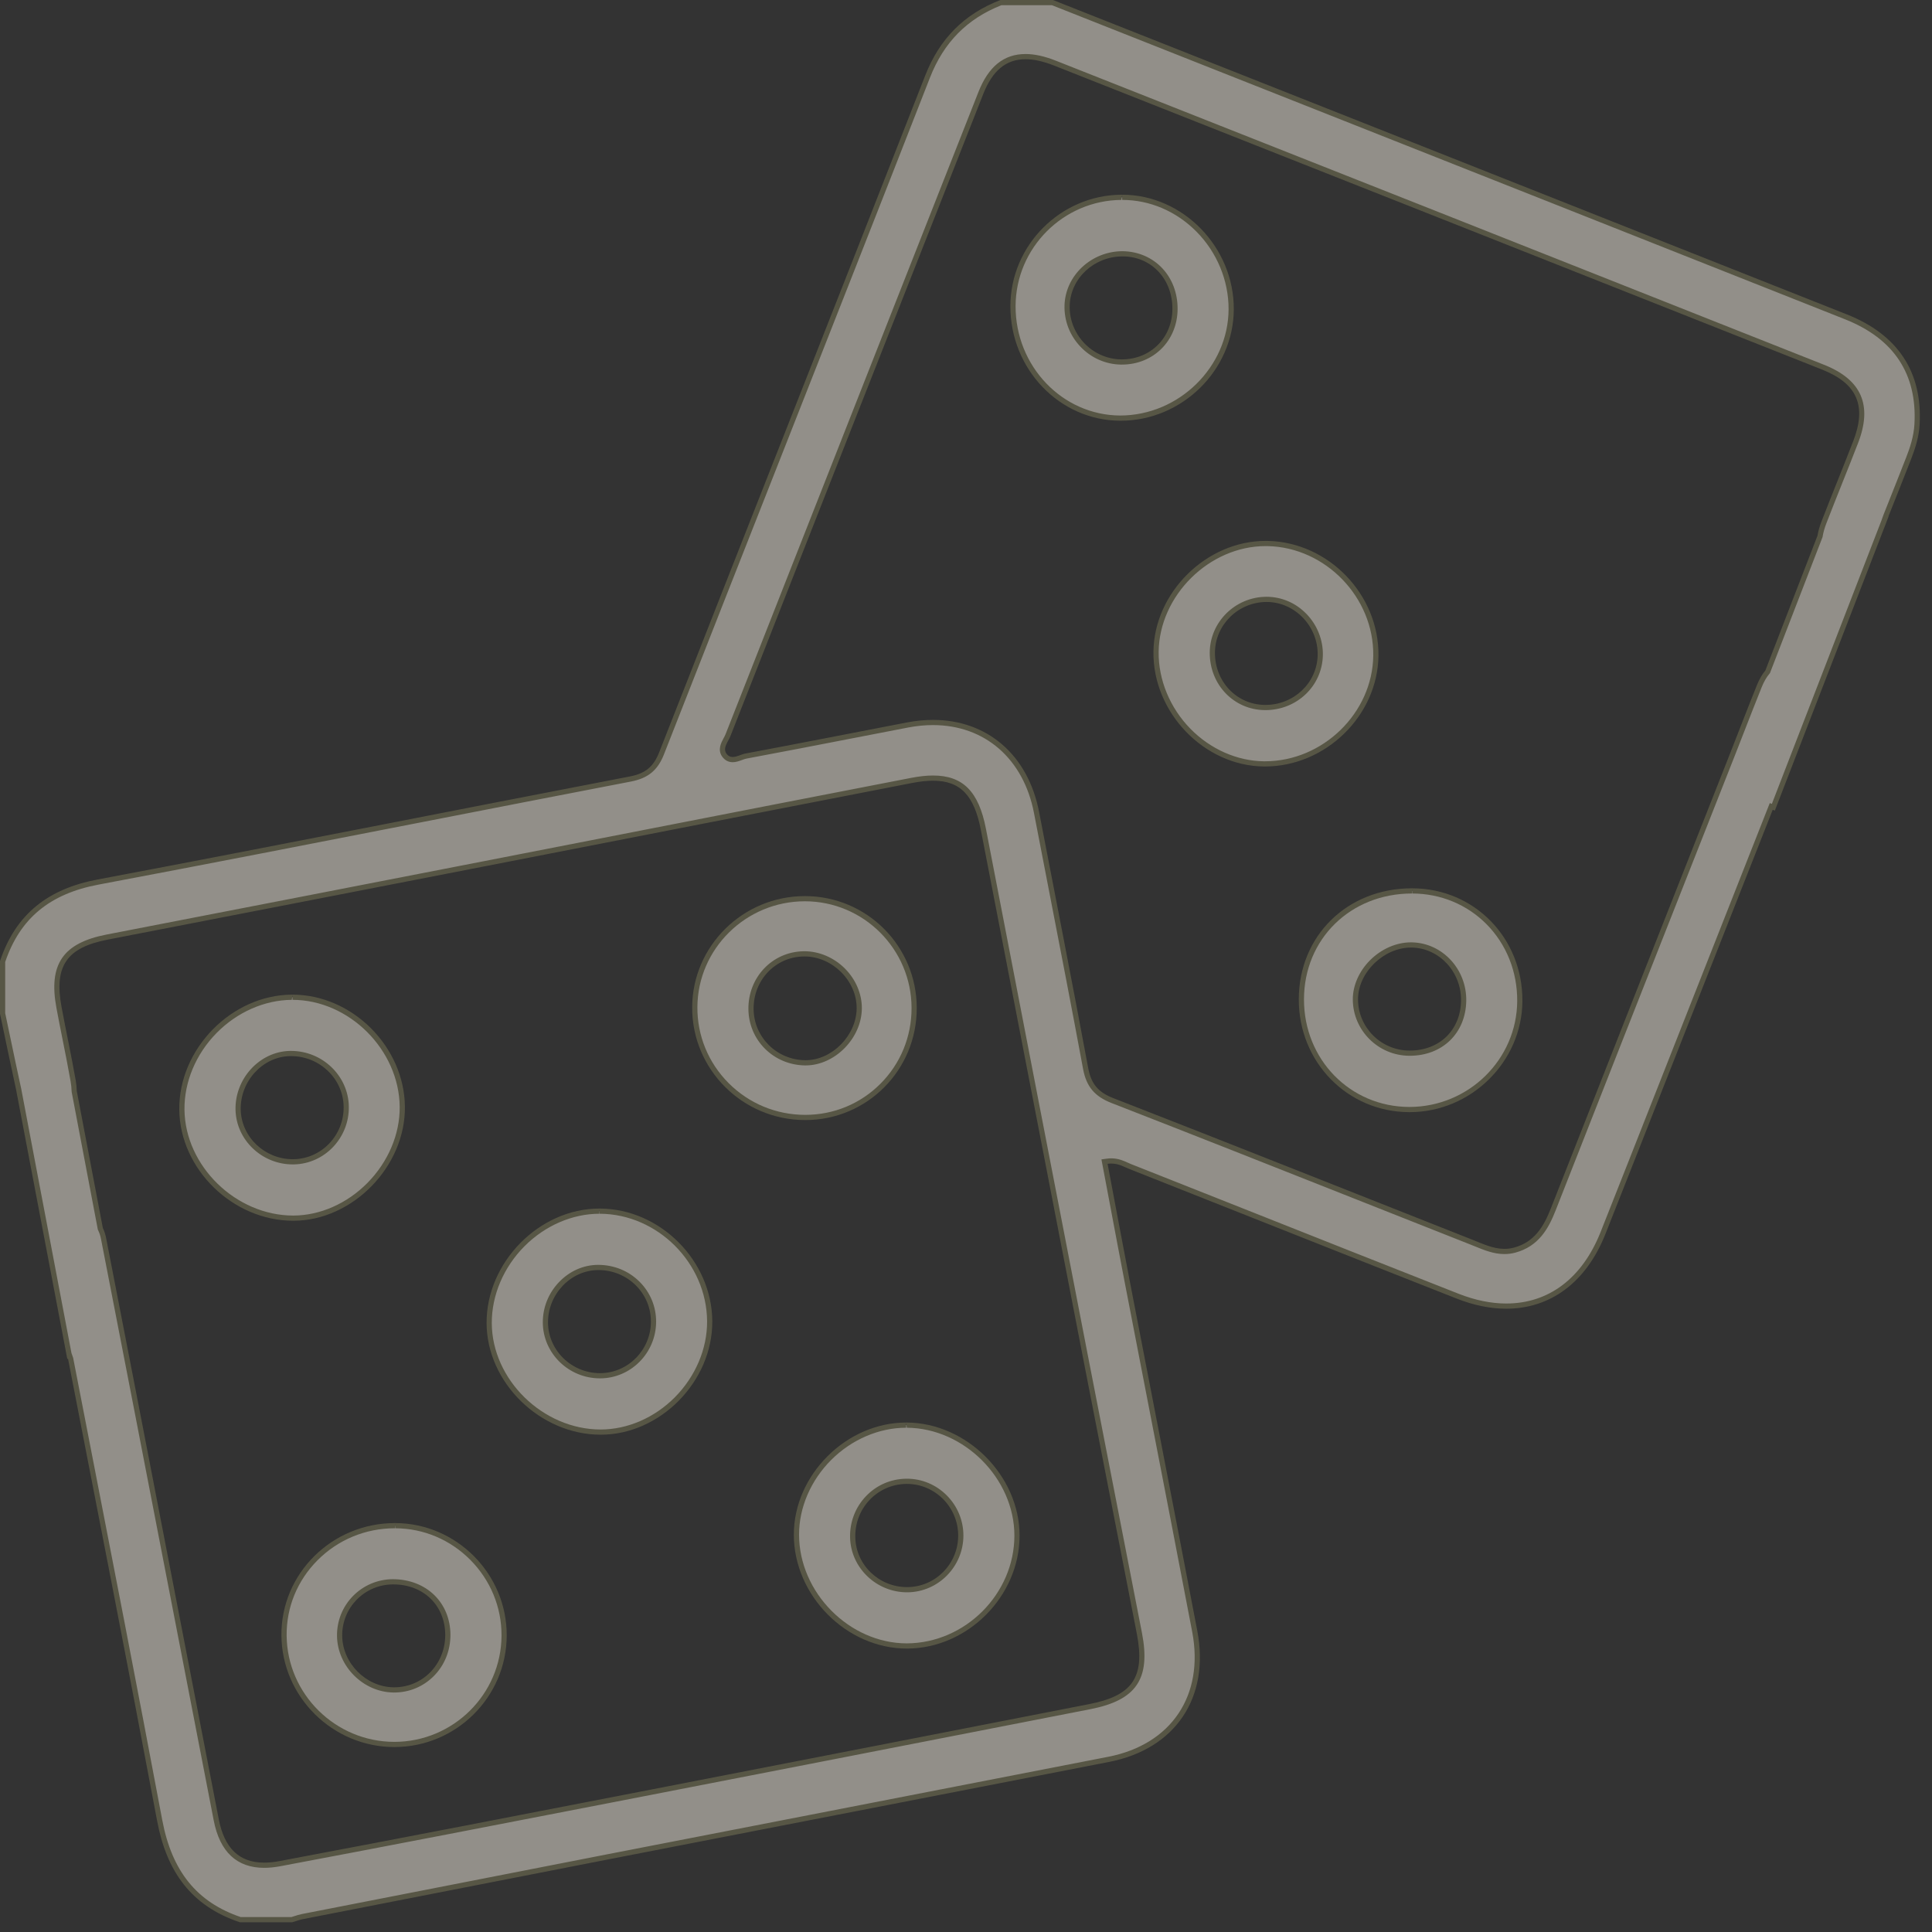 <svg width="99" height="99" viewBox="0 0 99 99" fill="none" xmlns="http://www.w3.org/2000/svg">
<rect x="0" y="0" width="99" height="99" fill="#333333" stroke="none"/>
<g opacity="0.5">
<path d="M47.809 37.022C50.535 37.022 52.568 38.791 53.115 41.638L53.911 45.753C54.492 48.751 55.073 51.749 55.63 54.751C55.79 55.613 56.178 56.076 57.013 56.4C61.158 58.013 65.293 59.651 69.429 61.289L75.641 63.748C76.099 63.935 76.574 64.128 77.091 64.128C77.267 64.128 77.443 64.105 77.612 64.06C78.752 63.752 79.238 62.877 79.591 61.977C81.812 56.318 84.042 50.663 86.274 45.007L88.786 38.638L89.286 37.357C89.572 36.621 89.859 35.883 90.155 35.151C90.269 34.87 90.407 34.63 90.565 34.441L93.257 27.497C93.3 27.254 93.368 27.016 93.464 26.763C93.726 26.087 93.996 25.413 94.264 24.739C94.541 24.044 94.819 23.349 95.088 22.652C95.815 20.774 95.285 19.554 93.418 18.814C80.302 13.616 67.185 8.422 54.065 3.236C53.495 3.01 52.999 2.901 52.551 2.901C51.504 2.901 50.755 3.509 50.262 4.76C45.939 15.729 41.62 26.699 37.304 37.669C37.277 37.739 37.239 37.81 37.2 37.882C37.074 38.117 36.916 38.408 37.111 38.687C37.22 38.844 37.367 38.923 37.545 38.923C37.694 38.923 37.839 38.871 37.98 38.819C38.062 38.789 38.142 38.757 38.218 38.744C40.066 38.399 41.911 38.041 43.755 37.682L46.505 37.15C46.947 37.065 47.386 37.022 47.809 37.022ZM47.812 39.872C47.485 39.872 47.124 39.911 46.709 39.991C42.081 40.888 37.455 41.793 32.828 42.696L24.878 44.248C18.416 45.507 11.955 46.765 5.492 48.017C3.311 48.44 2.619 49.452 3.023 51.626C3.122 52.16 3.228 52.693 3.334 53.225C3.479 53.948 3.623 54.671 3.75 55.397C3.782 55.578 3.797 55.746 3.8 55.903L5.138 62.949C5.219 63.127 5.272 63.288 5.306 63.46L8.215 78.46C9.169 83.392 10.122 88.325 11.081 93.256C11.381 94.797 12.208 95.58 13.539 95.58C13.788 95.58 14.058 95.552 14.342 95.499C19.945 94.444 25.539 93.357 31.135 92.27L33.455 91.82C39.367 90.671 45.278 89.516 51.189 88.362L55.851 87.451C58.142 87.002 58.829 85.986 58.387 83.702C57.911 81.243 56.054 71.754 55.611 69.466C53.868 60.477 52.127 51.487 50.391 42.497C50.036 40.657 49.264 39.872 47.812 39.872ZM12.288 98.367C10.007 97.595 8.689 95.978 8.182 93.284C6.937 86.654 5.648 80.034 4.359 73.413L3.592 69.469L3.553 69.477L0.957 55.823C0.763 54.933 0.577 54.045 0.391 53.158L0.129 51.916L0.132 49.25C0.896 46.983 2.452 45.683 5.02 45.2C10.469 44.172 15.912 43.109 21.354 42.045C25.002 41.334 28.651 40.621 32.301 39.918C33.146 39.755 33.594 39.386 33.901 38.603C35.908 33.483 37.923 28.367 39.939 23.251C42.476 16.811 45.013 10.371 47.533 3.924C48.257 2.072 49.494 0.829 51.314 0.124L53.954 0.132L65.582 4.747C75.252 8.574 84.923 12.402 94.59 16.236C97.154 17.252 98.379 19.104 98.234 21.741C98.198 22.399 97.988 23.007 97.809 23.464C97.444 24.402 97.073 25.334 96.701 26.268L96.593 26.54L96.602 26.543L90.871 41.366L90.762 41.324C90.762 41.324 82.57 62.107 82.14 63.187C81.181 65.599 79.421 66.928 77.185 66.928C76.39 66.928 75.552 66.756 74.694 66.418C71.224 65.053 67.758 63.678 64.292 62.303L57.917 59.777L57.734 59.698C57.516 59.6 57.269 59.489 56.945 59.489C56.878 59.489 56.809 59.494 56.736 59.503L56.597 59.523L56.985 61.576C57.248 62.976 57.511 64.373 57.78 65.768L59.083 72.502C59.799 76.199 60.516 79.895 61.222 83.594C61.859 86.931 60.128 89.505 56.813 90.152C51.833 91.125 31.12 95.154 31.12 95.154C25.913 96.168 20.705 97.188 15.499 98.209C15.368 98.235 15.24 98.276 15.113 98.317L14.955 98.367H12.288Z" fill="#F1EBDF"/>
<path d="M13.539 95.446C12.249 95.446 11.497 94.696 11.212 93.231C9.856 86.254 8.509 79.275 7.158 72.297C6.586 69.342 6.012 66.388 5.436 63.434C5.4 63.248 5.343 63.078 5.269 62.925L3.933 55.901C3.93 55.737 3.914 55.562 3.882 55.374C3.661 54.113 3.388 52.861 3.154 51.602C2.762 49.497 3.42 48.554 5.517 48.148C11.98 46.896 18.442 45.638 24.903 44.379C32.18 42.961 39.456 41.533 46.734 40.122C47.133 40.045 47.491 40.005 47.812 40.005C49.226 40.005 49.924 40.778 50.26 42.522C51.997 51.513 53.737 60.502 55.48 69.492C56.401 74.238 57.336 78.98 58.256 83.727C58.684 85.939 58.037 86.888 55.826 87.32C48.361 88.778 40.896 90.239 33.43 91.689C27.061 92.926 20.693 94.168 14.318 95.367C14.039 95.42 13.78 95.446 13.539 95.446ZM37.545 38.791C37.426 38.791 37.314 38.746 37.22 38.612C37.021 38.326 37.315 38.006 37.428 37.719C41.743 26.747 46.062 15.778 50.386 4.81C50.855 3.62 51.553 3.034 52.551 3.034C52.981 3.034 53.468 3.144 54.016 3.36C67.136 8.546 80.253 13.74 93.369 18.938C95.174 19.654 95.663 20.798 94.964 22.604C94.433 23.978 93.872 25.342 93.34 26.716C93.238 26.98 93.17 27.224 93.133 27.448L90.462 34.356C90.299 34.551 90.154 34.799 90.032 35.101C89.563 36.259 89.119 37.427 88.661 38.59C85.595 46.369 82.522 54.145 79.467 61.928C79.098 62.868 78.622 63.65 77.578 63.931C77.411 63.976 77.248 63.995 77.09 63.995C76.512 63.995 75.984 63.738 75.452 63.528C69.322 61.11 63.202 58.666 57.06 56.276C56.274 55.97 55.912 55.543 55.761 54.726C54.949 50.35 54.086 45.983 53.246 41.613C52.68 38.668 50.572 36.889 47.809 36.889C47.38 36.889 46.937 36.932 46.48 37.019C43.718 37.55 40.958 38.096 38.194 38.613C37.992 38.65 37.756 38.791 37.545 38.791ZM53.954 0H51.266C49.407 0.719 48.15 1.977 47.409 3.875C42.887 15.444 38.309 26.99 33.777 38.554C33.482 39.306 33.054 39.638 32.275 39.788C23.18 41.537 14.097 43.353 4.995 45.069C2.479 45.543 0.808 46.828 0 49.25V51.943C0.275 53.245 0.543 54.548 0.827 55.848L3.448 69.634L3.487 69.627C5.021 77.518 6.567 85.407 8.052 93.308C8.535 95.883 9.785 97.662 12.288 98.5H14.976C15.159 98.446 15.339 98.376 15.525 98.34C20.731 97.319 25.938 96.299 31.145 95.284C39.709 93.616 48.275 91.955 56.838 90.283C60.226 89.622 62.005 86.987 61.352 83.569C60.218 77.625 59.056 71.685 57.91 65.743C57.519 63.713 57.141 61.68 56.754 59.635C56.82 59.626 56.884 59.622 56.944 59.622C57.329 59.622 57.592 59.792 57.869 59.901C63.461 62.113 69.048 64.341 74.645 66.543C75.531 66.892 76.384 67.061 77.185 67.061C79.439 67.061 81.277 65.717 82.264 63.236C82.891 61.658 83.511 60.077 84.134 58.498C86.369 52.831 88.606 47.164 90.837 41.495L90.946 41.538L96.775 26.465L96.767 26.462C97.157 25.48 97.549 24.498 97.933 23.514C98.155 22.946 98.332 22.366 98.366 21.748C98.514 19.081 97.267 17.154 94.639 16.112C81.08 10.735 67.516 5.37 53.954 0ZM13.539 95.712C13.795 95.712 14.074 95.684 14.367 95.629C20.055 94.559 25.831 93.436 31.417 92.351L33.48 91.95C39.741 90.734 45.999 89.511 52.258 88.288L55.877 87.581C58.232 87.121 58.972 86.026 58.517 83.676C58.039 81.208 57.557 78.74 57.074 76.273C56.629 73.996 56.183 71.719 55.742 69.441C53.998 60.452 52.258 51.462 50.522 42.471C50.152 40.556 49.341 39.739 47.812 39.739C47.476 39.739 47.107 39.779 46.684 39.861C42.052 40.758 37.421 41.663 32.791 42.568L24.852 44.118C18.391 45.377 11.929 46.635 5.466 47.887C3.222 48.322 2.476 49.412 2.892 51.651C2.992 52.192 3.1 52.733 3.208 53.273C3.351 53.988 3.494 54.703 3.619 55.42C3.648 55.586 3.664 55.749 3.672 55.951L5.007 62.975L5.014 63.009L5.029 63.041C5.095 63.175 5.144 63.325 5.175 63.485C5.751 66.439 6.325 69.393 6.897 72.348L8.211 79.139C9.123 83.854 10.034 88.569 10.951 93.282C11.265 94.895 12.135 95.712 13.539 95.712ZM37.545 39.057C37.718 39.057 37.882 38.996 38.026 38.943C38.101 38.915 38.174 38.887 38.242 38.874C40.066 38.534 41.888 38.18 43.71 37.826C44.65 37.644 45.59 37.461 46.53 37.281C46.964 37.197 47.394 37.155 47.809 37.155C50.467 37.155 52.45 38.883 52.984 41.663C53.244 43.016 53.507 44.37 53.769 45.723C54.344 48.688 54.939 51.755 55.499 54.775C55.666 55.678 56.091 56.185 56.964 56.524C61.164 58.159 65.425 59.846 69.546 61.478C71.482 62.245 73.418 63.012 75.354 63.776L75.59 63.871C76.06 64.063 76.546 64.261 77.09 64.261C77.278 64.261 77.466 64.237 77.647 64.188C78.844 63.866 79.348 62.958 79.714 62.025C81.971 56.275 84.238 50.529 86.505 44.782L88.909 38.687C89.079 38.257 89.246 37.826 89.414 37.394C89.699 36.662 89.984 35.929 90.278 35.201C90.388 34.931 90.518 34.704 90.666 34.527L90.695 34.493L90.711 34.452L93.382 27.544L93.392 27.519L93.396 27.492C93.431 27.281 93.496 27.052 93.589 26.812C93.855 26.124 94.128 25.44 94.401 24.755C94.674 24.071 94.947 23.387 95.213 22.7C95.961 20.764 95.39 19.453 93.467 18.691C80.351 13.492 67.234 8.299 54.113 3.113C53.528 2.881 53.016 2.768 52.551 2.768C51.443 2.768 50.654 3.404 50.138 4.712C45.815 15.68 41.495 26.65 37.18 37.621C37.155 37.686 37.119 37.751 37.083 37.819C36.954 38.057 36.76 38.417 37.002 38.764C37.136 38.956 37.324 39.057 37.545 39.057ZM53.903 0.266L64.784 4.573C74.704 8.5 84.624 12.426 94.541 16.36C97.045 17.352 98.243 19.161 98.1 21.734C98.065 22.374 97.86 22.969 97.685 23.417C97.362 24.246 97.033 25.072 96.705 25.899L96.52 26.364L96.428 26.617L96.43 26.618L90.794 41.193L90.687 41.151L90.59 41.398C88.737 46.105 86.88 50.811 85.024 55.516L83.887 58.4L83.367 59.72C82.918 60.86 82.469 61.999 82.016 63.137C81.079 65.496 79.363 66.795 77.185 66.795C76.407 66.795 75.585 66.627 74.742 66.295C71.277 64.932 67.815 63.559 64.354 62.185C62.225 61.341 60.096 60.496 57.966 59.654C57.907 59.63 57.848 59.604 57.789 59.577C57.559 59.473 57.298 59.356 56.944 59.356C56.872 59.356 56.797 59.361 56.717 59.372L56.44 59.41L56.492 59.685L56.856 61.613C57.118 63.009 57.381 64.402 57.649 65.793C58.07 67.976 58.493 70.158 58.916 72.34C59.644 76.099 60.373 79.858 61.091 83.619C61.713 86.877 60.024 89.39 56.787 90.022C51.693 91.017 46.598 92.007 41.503 92.998L31.094 95.023C25.887 96.038 20.68 97.058 15.473 98.079C15.336 98.105 15.201 98.149 15.067 98.192L14.935 98.234H12.332C10.084 97.468 8.807 95.886 8.313 93.259C7.052 86.549 5.725 79.735 4.442 73.146L3.748 69.576L3.661 69.331L1.087 55.791C0.888 54.881 0.697 53.97 0.506 53.059L0.266 51.916V49.294C1.024 47.062 2.543 45.802 5.045 45.33C10.522 44.298 16.084 43.211 21.463 42.16C25.083 41.453 28.703 40.746 32.325 40.049C33.21 39.879 33.702 39.474 34.025 38.651C36.053 33.477 38.09 28.307 40.127 23.136C42.642 16.751 45.158 10.365 47.656 3.972C48.36 2.173 49.557 0.96 51.316 0.266H53.903Z" fill="#7C7958"/>
<path d="M72.302 48.421C71.585 48.421 70.855 48.741 70.297 49.3C69.761 49.838 69.453 50.534 69.455 51.21C69.457 52.721 70.696 53.958 72.215 53.967C73.836 53.967 74.973 52.865 75 51.286C75.028 49.741 73.841 48.456 72.356 48.422L72.302 48.421ZM72.213 56.857C69.111 56.847 66.682 54.365 66.686 51.208C66.691 48.04 69.126 45.651 72.352 45.651C73.856 45.655 75.24 46.228 76.266 47.262C77.315 48.32 77.887 49.753 77.878 51.297C77.86 54.362 75.325 56.857 72.23 56.857H72.213Z" fill="#F1EBDF"/>
<path d="M72.235 53.834H72.216C70.769 53.825 69.59 52.649 69.588 51.21C69.585 49.836 70.903 48.555 72.301 48.555C72.318 48.555 72.335 48.555 72.353 48.555C73.761 48.587 74.893 49.815 74.867 51.284C74.841 52.789 73.761 53.834 72.235 53.834ZM72.352 45.519C69.039 45.519 66.558 47.951 66.553 51.208C66.548 54.427 69.048 56.98 72.213 56.989H72.23C75.375 56.989 77.992 54.414 78.011 51.298C78.03 48.067 75.551 45.527 72.37 45.519H72.352ZM72.234 54.1C73.912 54.1 75.105 52.944 75.134 51.289C75.162 49.67 73.917 48.324 72.359 48.289L72.301 48.288C71.55 48.288 70.786 48.623 70.203 49.206C69.642 49.769 69.32 50.499 69.321 51.21C69.324 52.794 70.622 54.091 72.214 54.1H72.234ZM72.352 45.519L72.369 45.785C73.82 45.789 75.17 46.347 76.171 47.356C77.194 48.389 77.753 49.788 77.745 51.297C77.727 54.289 75.253 56.723 72.214 56.723C69.184 56.714 66.815 54.292 66.819 51.209C66.824 48.116 69.202 45.785 72.352 45.785V45.519Z" fill="#7C7958"/>
<path d="M64.892 30.714C63.369 30.722 62.126 31.95 62.123 33.452C62.121 35.01 63.302 36.241 64.815 36.255C66.382 36.255 67.617 35.081 67.654 33.581C67.672 32.833 67.378 32.091 66.847 31.547C66.323 31.01 65.634 30.714 64.908 30.714H64.892ZM64.768 39.143C63.361 39.129 61.953 38.508 60.905 37.437C59.829 36.338 59.221 34.866 59.239 33.399C59.274 30.443 61.898 27.85 64.854 27.85L64.967 27.851C68.005 27.919 70.54 30.551 70.502 33.598C70.464 36.604 67.863 39.143 64.821 39.143H64.768Z" fill="#F1EBDF"/>
<path d="M64.841 36.122H64.815C63.379 36.109 62.253 34.935 62.256 33.452C62.259 32.024 63.441 30.855 64.892 30.846H64.907C66.353 30.846 67.556 32.102 67.52 33.578C67.486 34.997 66.298 36.122 64.841 36.122ZM64.854 27.717C61.825 27.717 59.141 30.353 59.105 33.397C59.068 36.511 61.703 39.247 64.767 39.276C64.784 39.276 64.802 39.276 64.82 39.276C67.926 39.276 70.596 36.676 70.635 33.6C70.674 30.476 68.084 27.787 64.97 27.718C64.931 27.717 64.893 27.717 64.854 27.717ZM64.84 36.388C66.453 36.388 67.748 35.157 67.786 33.584C67.805 32.8 67.497 32.023 66.941 31.454C66.392 30.89 65.669 30.58 64.891 30.58C63.294 30.589 61.993 31.878 61.99 33.452C61.987 35.084 63.226 36.373 64.813 36.388H64.84ZM64.854 27.983L64.964 27.984C67.931 28.05 70.406 30.62 70.369 33.596C70.332 36.531 67.791 39.01 64.82 39.01H64.769C63.397 38.997 62.023 38.389 60.999 37.343C59.948 36.269 59.355 34.832 59.372 33.4C59.406 30.514 61.968 27.983 64.854 27.983Z" fill="#7C7958"/>
<path d="M57.525 13.004C55.999 13.004 54.723 14.191 54.682 15.651C54.661 16.406 54.939 17.126 55.467 17.678C55.991 18.227 56.69 18.535 57.436 18.548C59.028 18.548 60.198 17.386 60.21 15.844C60.223 14.248 59.087 13.027 57.568 13.005L57.525 13.004ZM57.398 21.426C54.363 21.41 51.901 18.834 51.909 15.683C51.917 12.634 54.409 10.134 57.464 10.11C58.951 10.11 60.333 10.698 61.396 11.767C62.479 12.855 63.096 14.344 63.089 15.851C63.075 18.873 60.482 21.426 57.426 21.426H57.398Z" fill="#F1EBDF"/>
<path d="M57.488 18.416C57.471 18.416 57.455 18.416 57.438 18.416C55.964 18.39 54.772 17.136 54.814 15.656C54.854 14.259 56.065 13.138 57.523 13.138C57.537 13.138 57.551 13.138 57.565 13.138C59.018 13.16 60.089 14.313 60.077 15.843C60.064 17.313 58.95 18.416 57.488 18.416ZM57.503 9.978C57.489 9.978 57.476 9.978 57.462 9.978C54.342 10.001 51.784 12.568 51.775 15.683C51.766 18.907 54.289 21.543 57.396 21.559H57.425C60.57 21.559 63.207 18.966 63.222 15.852C63.236 12.664 60.616 9.978 57.503 9.978ZM57.488 18.682C59.102 18.682 60.329 17.463 60.343 15.845C60.357 14.174 59.164 12.895 57.523 12.872C55.926 12.872 54.592 14.117 54.548 15.648C54.526 16.438 54.817 17.192 55.369 17.77C55.918 18.344 56.651 18.668 57.433 18.682H57.488ZM57.503 9.978V10.244C58.914 10.244 60.263 10.818 61.301 11.861C62.359 12.924 62.962 14.378 62.955 15.851C62.942 18.801 60.409 21.292 57.398 21.292C54.436 21.278 52.033 18.762 52.041 15.684C52.05 12.707 54.482 10.266 57.464 10.244L57.503 9.978Z" fill="#7C7958"/>
<path d="M30.646 64.947C29.932 64.951 29.255 65.251 28.739 65.792C28.224 66.332 27.943 67.035 27.948 67.771C27.958 69.273 29.21 70.495 30.741 70.496C32.251 70.496 33.482 69.256 33.488 67.73C33.491 66.995 33.206 66.302 32.685 65.779C32.151 65.242 31.432 64.947 30.664 64.947H30.646ZM30.773 73.384C27.744 73.377 25.078 70.765 25.067 67.796C25.062 66.334 25.687 64.864 26.784 63.764C27.861 62.682 29.294 62.061 30.716 62.061C33.767 62.071 36.347 64.655 36.366 67.704C36.375 69.148 35.758 70.603 34.673 71.694C33.607 72.767 32.189 73.384 30.783 73.384H30.773Z" fill="#F1EBDF"/>
<path d="M30.744 70.364H30.741C29.289 70.363 28.09 69.194 28.081 67.771C28.072 66.32 29.247 65.088 30.647 65.08H30.662C32.157 65.08 33.361 66.262 33.355 67.73C33.349 69.18 32.176 70.364 30.744 70.364ZM30.716 61.929C27.636 61.929 24.923 64.68 24.934 67.796C24.945 70.842 27.669 73.51 30.773 73.517H30.783C33.83 73.517 36.518 70.785 36.499 67.703C36.48 64.598 33.822 61.938 30.731 61.929H30.716ZM30.741 70.63H30.744C32.324 70.63 33.615 69.33 33.621 67.731C33.624 66.96 33.325 66.234 32.779 65.686C32.219 65.124 31.467 64.814 30.645 64.814C29.895 64.818 29.184 65.133 28.643 65.701C28.104 66.266 27.81 67.001 27.815 67.772C27.825 69.347 29.138 70.629 30.741 70.63ZM30.716 61.929L30.73 62.195C33.695 62.204 36.214 64.727 36.233 67.705C36.241 69.115 35.638 70.535 34.579 71.602C33.537 72.65 32.154 73.251 30.773 73.251C27.815 73.245 25.211 70.695 25.2 67.795C25.195 66.368 25.807 64.933 26.878 63.858C27.931 62.802 29.33 62.195 30.716 62.195V61.929Z" fill="#7C7958"/>
<path d="M41.168 48.878C39.65 48.908 38.471 50.149 38.483 51.703C38.495 53.23 39.713 54.44 41.254 54.46C42.711 54.46 44.021 53.13 44.029 51.669C44.034 50.968 43.734 50.261 43.207 49.73C42.669 49.188 41.945 48.877 41.223 48.877H41.221L41.168 48.878ZM41.261 57.261C39.736 57.26 38.308 56.665 37.235 55.588C36.175 54.521 35.595 53.107 35.603 51.609C35.618 48.544 38.148 46.051 41.244 46.051C44.327 46.051 46.839 48.564 46.844 51.651C46.846 53.158 46.266 54.57 45.209 55.629C44.158 56.681 42.757 57.261 41.265 57.261H41.261Z" fill="#F1EBDF"/>
<path d="M41.283 54.328C41.274 54.328 41.265 54.328 41.256 54.328C39.798 54.309 38.628 53.146 38.616 51.703C38.604 50.224 39.728 49.04 41.171 49.011C41.187 49.011 41.204 49.01 41.221 49.01C42.648 49.01 43.906 50.253 43.897 51.668C43.888 53.057 42.635 54.328 41.283 54.328ZM41.244 45.918C38.074 45.918 35.485 48.468 35.469 51.609C35.453 54.797 38.051 57.392 41.261 57.394H41.263C44.432 57.394 46.981 54.833 46.976 51.652C46.972 48.477 44.415 45.919 41.246 45.918H41.244ZM41.281 54.594H41.283C42.781 54.594 44.153 53.2 44.163 51.67C44.168 50.933 43.853 50.192 43.301 49.636C42.738 49.069 41.98 48.744 41.221 48.744L41.165 48.745C39.573 48.777 38.337 50.077 38.35 51.705C38.363 53.304 39.638 54.573 41.253 54.594H41.281ZM41.246 46.184C44.254 46.185 46.706 48.638 46.71 51.652C46.712 53.123 46.146 54.502 45.114 55.535C44.089 56.562 42.721 57.128 41.261 57.128C39.773 57.127 38.377 56.547 37.33 55.495C36.295 54.453 35.728 53.073 35.736 51.61C35.751 48.618 38.222 46.184 41.244 46.184H41.246Z" fill="#7C7958"/>
<path d="M46.415 75.906C45.675 75.92 44.985 76.222 44.474 76.757C43.952 77.301 43.675 78.02 43.693 78.783C43.727 80.26 44.977 81.46 46.477 81.46C48.011 81.442 49.231 80.199 49.232 78.687C49.233 77.945 48.943 77.246 48.416 76.718C47.893 76.194 47.202 75.905 46.471 75.905H46.469L46.415 75.906ZM46.472 84.343C43.457 84.343 40.811 81.677 40.811 78.639C40.811 75.65 43.438 73.027 46.434 73.027C49.472 73.048 52.109 75.69 52.112 78.683C52.115 81.734 49.545 84.326 46.499 84.343H46.472Z" fill="#F1EBDF"/>
<path d="M46.477 81.327C45.041 81.327 43.859 80.195 43.827 78.78C43.791 77.29 44.947 76.068 46.419 76.039C46.435 76.038 46.453 76.038 46.471 76.038C47.913 76.038 49.102 77.23 49.1 78.688C49.099 80.132 47.943 81.31 46.51 81.327C46.498 81.327 46.487 81.327 46.477 81.327ZM46.434 72.894C43.37 72.894 40.678 75.577 40.678 78.639C40.679 81.763 43.376 84.476 46.471 84.476H46.499C49.594 84.459 52.248 81.784 52.245 78.683C52.242 75.623 49.541 72.915 46.468 72.894H46.434ZM46.477 81.593H46.511H46.513C48.084 81.575 49.364 80.272 49.367 78.688C49.367 77.91 49.063 77.177 48.511 76.624C47.962 76.075 47.237 75.772 46.471 75.772L46.413 75.773C45.636 75.788 44.913 76.105 44.377 76.666C43.831 77.235 43.541 77.988 43.56 78.787C43.596 80.334 44.906 81.593 46.477 81.593ZM46.434 72.894L46.468 73.16C49.401 73.18 51.977 75.761 51.98 78.684C51.981 81.663 49.471 84.193 46.471 84.21C43.528 84.21 40.946 81.607 40.946 78.639C40.944 77.25 41.547 75.853 42.596 74.807C43.644 73.761 45.042 73.16 46.434 73.16V72.894Z" fill="#7C7958"/>
<path d="M20.12 81.055C19.385 81.062 18.697 81.354 18.184 81.876C17.672 82.399 17.394 83.091 17.402 83.825C17.419 85.31 18.684 86.577 20.166 86.594C20.931 86.594 21.616 86.312 22.129 85.798C22.658 85.268 22.949 84.551 22.948 83.78C22.946 82.201 21.772 81.054 20.156 81.054L20.12 81.055ZM20.203 89.39C17.114 89.386 14.581 86.881 14.555 83.806C14.542 82.327 15.114 80.929 16.166 79.868C17.246 78.78 18.692 78.179 20.237 78.179C21.735 78.184 23.136 78.773 24.194 79.838C25.257 80.909 25.838 82.321 25.832 83.815C25.819 86.889 23.298 89.39 20.211 89.39H20.203Z" fill="#F1EBDF"/>
<path d="M20.199 86.462C20.189 86.462 20.178 86.462 20.168 86.462C18.76 86.445 17.55 85.233 17.535 83.823C17.52 82.379 18.673 81.203 20.121 81.188C20.132 81.188 20.144 81.188 20.155 81.188C21.701 81.188 22.813 82.267 22.815 83.779C22.817 85.278 21.66 86.462 20.199 86.462ZM20.236 78.046C17.009 78.046 14.394 80.635 14.421 83.806C14.448 86.951 17.046 89.519 20.203 89.522H20.211C23.369 89.522 25.952 86.962 25.965 83.816C25.979 80.659 23.4 78.055 20.252 78.046H20.236ZM20.197 86.728H20.199C20.966 86.728 21.685 86.43 22.223 85.891C22.778 85.337 23.082 84.587 23.081 83.778C23.079 82.123 21.849 80.921 20.118 80.921C19.347 80.93 18.627 81.236 18.089 81.782C17.552 82.331 17.261 83.056 17.269 83.826C17.286 85.382 18.612 86.71 20.165 86.728H20.197ZM20.236 78.046L20.251 78.312C21.7 78.317 23.066 78.891 24.1 79.931C25.137 80.977 25.705 82.356 25.699 83.814C25.686 86.814 23.224 89.257 20.204 89.257C17.188 89.252 14.713 86.806 14.688 83.805C14.675 82.362 15.234 80.998 16.26 79.962C17.315 78.898 18.727 78.312 20.236 78.312V78.046Z" fill="#7C7958"/>
<path d="M14.838 53.985C13.373 54.023 12.166 55.343 12.202 56.869C12.236 58.339 13.491 59.534 15 59.534C16.557 59.505 17.763 58.237 17.741 56.709C17.721 55.206 16.452 53.984 14.914 53.984L14.838 53.985ZM15.027 62.421C12.018 62.42 9.351 59.822 9.319 56.86C9.305 55.408 9.918 53.943 11.003 52.839C12.079 51.744 13.518 51.11 14.951 51.1C17.953 51.1 20.584 53.722 20.614 56.711C20.629 58.149 20.012 59.606 18.921 60.71C17.85 61.795 16.435 62.418 15.039 62.421H15.027Z" fill="#F1EBDF"/>
<path d="M15 59.401C13.568 59.401 12.368 58.266 12.335 56.866C12.301 55.413 13.449 54.154 14.842 54.118C14.866 54.117 14.89 54.117 14.914 54.117C16.378 54.117 17.589 55.274 17.609 56.711C17.63 58.169 16.484 59.373 15.051 59.401C15.034 59.401 15.017 59.401 15 59.401ZM14.987 50.968C14.975 50.968 14.963 50.968 14.951 50.968C11.858 50.99 9.154 53.755 9.187 56.862C9.219 59.91 11.934 62.554 15.028 62.554H15.039C18.068 62.548 20.779 59.774 20.748 56.71C20.717 53.629 18.043 50.968 14.987 50.968ZM15 59.667H15.056C16.633 59.637 17.898 58.309 17.875 56.707C17.853 55.132 16.524 53.851 14.914 53.851L14.835 53.852C13.298 53.892 12.031 55.275 12.069 56.873C12.105 58.413 13.42 59.667 15 59.667ZM14.987 50.968V51.234C17.885 51.234 20.452 53.795 20.481 56.713C20.496 58.115 19.892 59.538 18.827 60.617C17.78 61.676 16.4 62.285 15.028 62.288C12.089 62.288 9.484 59.751 9.453 56.859C9.438 55.443 10.037 54.012 11.097 52.934C12.149 51.864 13.554 51.244 14.953 51.234L14.987 50.968Z" fill="#7C7958"/>
</g>
</svg>
